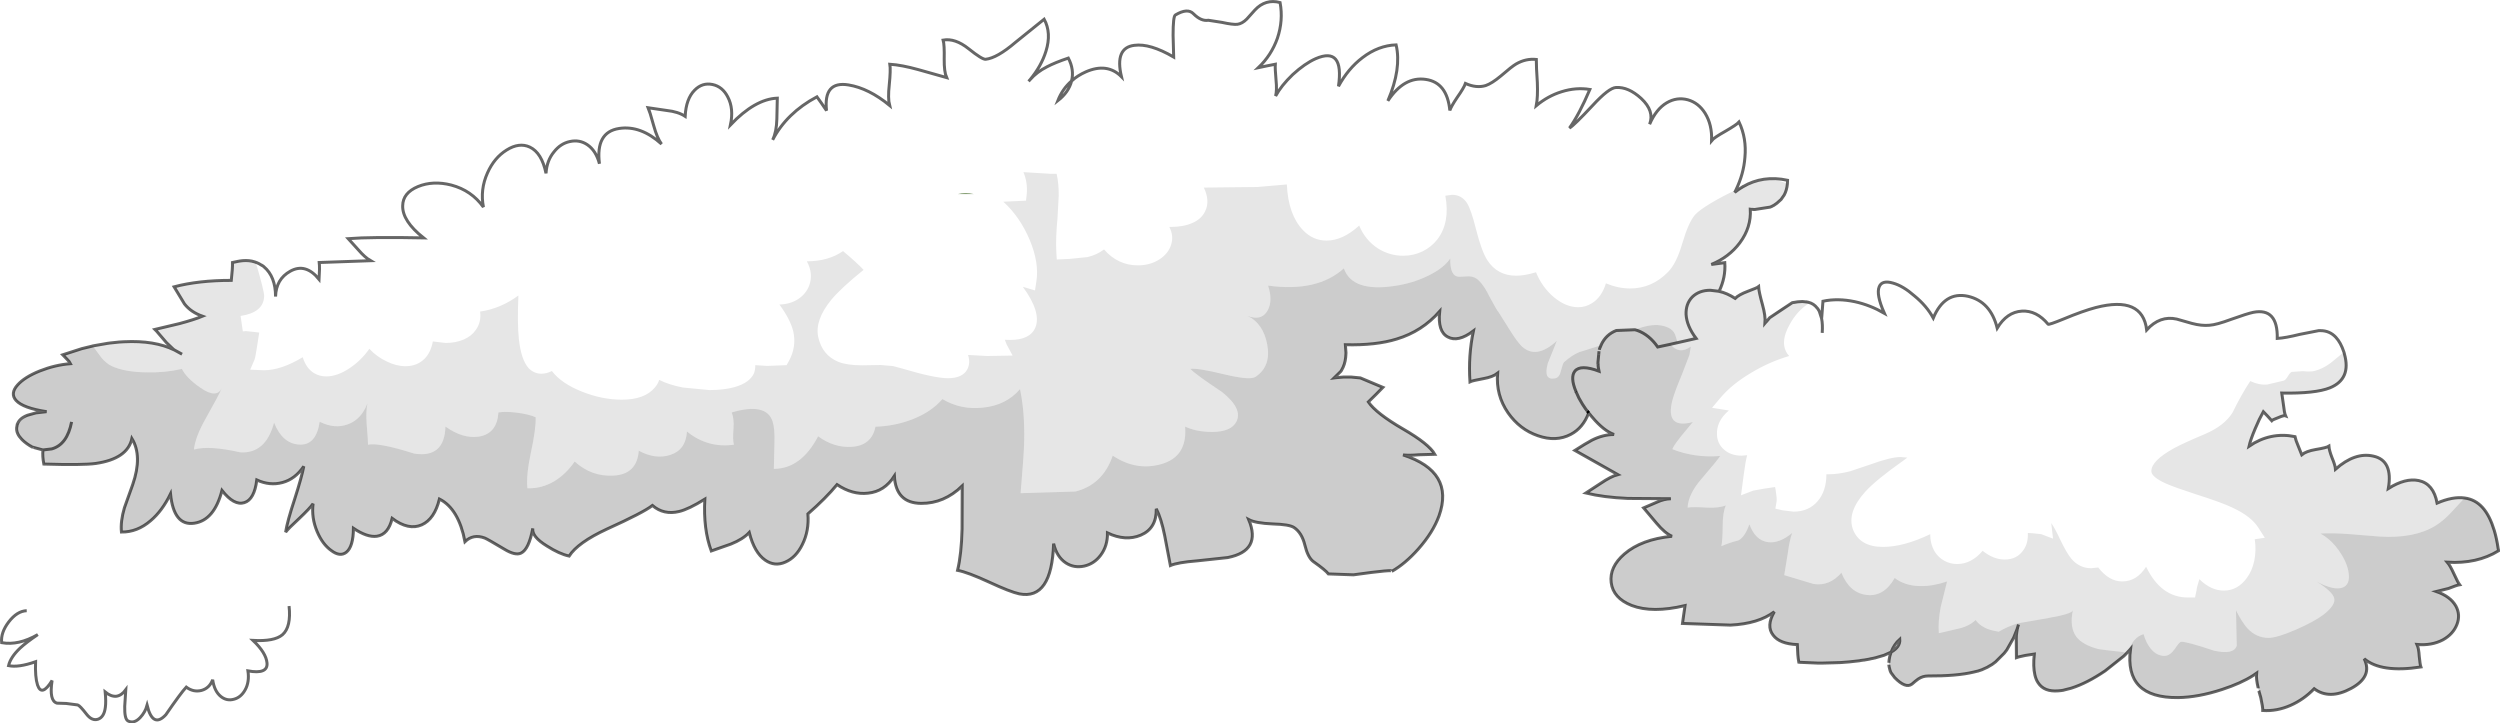 <?xml version="1.0" encoding="UTF-8" standalone="no"?>
<svg xmlns:xlink="http://www.w3.org/1999/xlink" height="241.0px" width="832.85px" xmlns="http://www.w3.org/2000/svg">
  <g transform="matrix(1.0, 0.0, 0.0, 1.0, 416.4, 120.5)">
    <path d="M-336.8 -33.5 Q-334.45 -33.9 -332.45 -33.5 L-332.3 -33.45 Q-330.7 -33.1 -329.35 -32.2 L-329.2 -32.15 -329.1 -32.05 -328.95 -32.0 -328.75 -31.85 -328.6 -31.75 -328.5 -31.65 Q-324.6 -28.4 -324.6 -21.7 -324.45 -27.5 -319.7 -30.15 -314.6 -33.0 -310.1 -27.45 -309.85 -31.35 -310.05 -33.05 L-292.95 -33.65 Q-294.85 -34.75 -297.0 -37.25 L-300.4 -41.0 Q-292.75 -41.6 -275.3 -41.25 -282.4 -46.9 -282.25 -51.95 -282.2 -56.25 -277.15 -58.35 -272.15 -60.4 -266.05 -58.85 -259.3 -57.05 -255.35 -51.5 -256.5 -57.35 -254.0 -62.9 -251.75 -67.95 -247.65 -70.5 -243.45 -73.15 -239.9 -71.5 -235.9 -69.6 -234.5 -62.75 -234.25 -67.0 -231.85 -69.9 -229.65 -72.7 -226.55 -73.35 -223.35 -74.05 -220.75 -72.3 -217.85 -70.35 -216.7 -65.95 -218.05 -76.5 -210.15 -77.7 -202.95 -78.8 -196.0 -72.5 -197.45 -74.4 -198.6 -78.55 -200.05 -83.7 -200.45 -84.6 L-194.3 -83.7 Q-190.5 -83.3 -188.15 -81.75 -187.85 -87.6 -185.0 -90.45 -182.45 -93.05 -179.05 -92.35 -175.7 -91.65 -173.95 -88.2 -171.9 -84.35 -173.05 -78.9 -164.85 -87.5 -157.45 -87.8 L-157.6 -80.85 Q-157.7 -76.55 -159.0 -73.9 -154.35 -82.85 -144.25 -88.25 L-142.75 -86.15 -141.05 -83.65 Q-142.15 -93.6 -133.7 -92.2 -127.0 -91.1 -120.05 -85.4 -120.65 -87.75 -120.15 -92.25 -119.65 -97.2 -119.95 -99.1 -116.05 -98.85 -110.45 -97.3 L-101.05 -94.65 Q-101.9 -96.6 -101.85 -100.85 -101.75 -105.55 -102.2 -107.15 -98.2 -107.85 -93.7 -104.25 -89.2 -100.65 -88.05 -100.75 -84.25 -101.15 -78.1 -106.4 L-68.55 -114.1 Q-66.05 -109.5 -67.95 -103.45 -69.45 -98.55 -73.25 -93.95 -71.05 -96.5 -67.6 -98.25 -64.95 -99.65 -60.5 -101.15 -58.5 -97.35 -59.4 -93.55 -57.4 -95.35 -54.7 -96.55 -47.55 -99.7 -42.8 -94.95 -45.1 -104.6 -38.5 -105.4 -33.3 -106.1 -25.4 -101.5 L-25.6 -108.75 Q-25.6 -115.05 -24.85 -115.5 -20.75 -117.95 -18.8 -115.9 -16.25 -113.35 -13.85 -113.75 L-9.35 -113.05 Q-5.65 -112.25 -4.2 -112.4 -2.6 -112.6 -1.05 -114.15 L1.65 -117.15 Q5.2 -120.95 10.05 -119.65 11.15 -113.7 9.15 -107.75 7.15 -102.1 2.8 -97.95 L5.65 -98.55 8.45 -99.1 Q8.35 -97.7 8.7 -93.8 9.05 -90.4 8.55 -88.5 10.4 -91.95 14.25 -95.65 18.3 -99.35 21.9 -100.95 31.45 -105.1 29.5 -91.75 32.7 -97.65 37.5 -101.3 42.8 -105.35 48.7 -105.55 50.55 -97.65 45.95 -86.9 51.35 -95.1 58.55 -94.05 65.7 -93.05 66.6 -83.7 67.0 -85.0 69.05 -88.05 71.3 -91.25 71.8 -92.7 75.45 -91.05 78.55 -92.0 80.6 -92.7 83.6 -95.2 87.3 -98.4 88.7 -99.2 91.9 -101.05 95.4 -100.7 95.4 -98.15 95.75 -93.0 95.95 -88.25 95.4 -85.3 99.3 -88.55 103.85 -89.95 108.6 -91.45 113.25 -90.7 109.65 -82.3 106.45 -77.85 107.95 -78.7 114.2 -85.4 119.6 -91.25 121.95 -91.35 126.1 -91.6 130.35 -87.7 134.85 -83.5 133.15 -79.1 135.3 -84.15 138.85 -86.25 142.25 -88.25 145.9 -87.25 149.45 -86.25 151.65 -82.75 154.0 -78.95 153.8 -73.65 154.6 -74.65 158.35 -76.75 162.15 -78.95 162.95 -79.85 165.5 -74.4 164.9 -68.05 164.5 -62.6 161.9 -57.2 157.55 -55.2 153.7 -52.9 149.6 -50.45 148.25 -48.9 146.1 -46.4 144.05 -39.45 142.1 -32.7 139.25 -29.85 133.9 -24.4 126.65 -24.4 122.7 -24.4 118.6 -26.1 117.15 -21.45 113.95 -19.5 111.85 -18.15 109.35 -18.15 105.3 -18.15 101.25 -21.5 97.35 -24.8 95.3 -29.8 91.55 -28.65 88.7 -28.65 82.45 -28.65 79.1 -33.8 77.15 -36.85 75.3 -44.2 73.7 -50.6 72.35 -52.8 70.55 -55.6 67.35 -55.6 L65.1 -55.3 Q66.75 -46.4 62.45 -40.75 60.45 -38.2 57.5 -36.75 54.5 -35.3 51.05 -35.3 46.6 -35.3 42.7 -37.7 38.4 -40.5 36.4 -45.35 30.9 -40.35 25.55 -40.35 21.0 -40.35 17.7 -43.8 12.75 -48.95 12.3 -59.05 L2.45 -58.2 -7.4 -58.1 -15.35 -58.0 Q-13.2 -53.5 -14.95 -50.05 -16.15 -47.55 -19.1 -46.25 -22.1 -44.9 -26.35 -44.9 L-26.85 -44.9 Q-25.35 -42.0 -26.2 -39.15 -27.1 -36.05 -30.2 -34.05 -33.3 -32.1 -37.3 -32.1 -44.0 -32.1 -48.6 -37.4 -51.05 -35.55 -54.15 -34.85 L-60.05 -34.25 -64.35 -34.05 -64.5 -36.65 Q-64.75 -41.0 -64.1 -47.9 L-63.7 -55.3 Q-63.65 -59.35 -64.4 -62.6 L-66.45 -62.6 -75.45 -63.15 Q-74.0 -59.65 -74.35 -55.85 L-74.6 -53.65 -82.15 -53.3 Q-76.6 -48.25 -73.35 -40.55 -70.15 -32.85 -71.15 -26.7 L-71.6 -23.75 -75.65 -24.95 Q-69.45 -16.45 -71.45 -11.45 -73.2 -7.25 -79.85 -7.25 L-81.65 -7.3 -81.05 -5.75 -79.05 -2.05 -87.5 -1.9 -93.9 -2.25 Q-93.05 0.45 -94.15 2.55 -95.75 5.5 -100.6 5.5 -105.05 5.5 -115.75 2.3 L-118.9 1.45 -123.05 1.1 -129.2 1.2 Q-134.2 1.2 -137.1 0.05 -142.45 -2.15 -143.8 -8.15 -145.05 -13.8 -139.45 -20.65 -136.1 -24.65 -128.7 -30.6 -130.95 -33.0 -135.55 -36.85 -140.45 -33.45 -147.6 -33.45 -145.35 -29.25 -146.85 -25.3 -147.95 -22.5 -150.6 -20.8 -153.2 -19.15 -156.75 -19.05 -153.2 -14.25 -152.15 -10.2 -150.95 -4.95 -153.65 -0.1 L-154.35 1.15 -160.85 1.4 -164.8 1.15 Q-164.75 2.55 -165.2 3.8 -166.6 7.0 -171.65 8.45 -175.2 9.45 -180.05 9.45 L-188.9 8.6 Q-193.55 7.7 -196.8 6.05 -197.2 7.4 -198.25 8.6 -201.6 12.65 -209.25 12.65 -215.75 12.65 -222.45 10.0 -229.4 7.25 -232.55 3.1 -234.3 4.0 -236.05 4.0 -238.45 4.0 -240.25 2.2 -242.8 -0.6 -243.55 -7.6 -244.1 -12.75 -243.7 -22.05 -249.6 -17.7 -256.45 -16.7 -256.0 -13.25 -257.85 -10.65 -259.25 -8.55 -261.9 -7.4 -264.55 -6.25 -267.95 -6.25 L-272.2 -6.75 Q-272.9 -3.05 -274.95 -1.0 -277.45 1.5 -281.3 1.5 -284.35 1.5 -287.6 -0.1 -290.9 -1.65 -293.35 -4.3 -296.05 -0.45 -299.85 2.1 -304.0 4.9 -307.7 4.9 -309.9 4.9 -311.7 3.85 -314.4 2.25 -315.55 -1.5 -322.75 2.85 -328.5 2.85 L-333.05 2.65 -331.6 -0.7 Q-331.3 -1.5 -330.7 -5.5 L-330.05 -9.7 -331.15 -9.85 -334.55 -10.2 -335.5 -10.1 -336.25 -15.25 Q-328.55 -16.4 -328.4 -21.85 -328.4 -23.65 -331.2 -33.1 L-336.8 -33.5 M164.25 -58.3 Q170.85 -62.2 179.1 -60.45 L179.05 -59.25 Q175.1 -61.2 169.8 -60.2 168.2 -59.9 164.25 -58.3 M172.7 -14.1 L173.15 -14.65 173.3 -14.75 172.7 -14.1 M180.2 -19.35 L180.65 -19.65 181.1 -19.75 181.25 -19.75 182.45 -19.95 180.2 -19.35 M185.45 -19.95 L185.7 -19.85 185.8 -19.85 186.05 -19.8 Q187.85 -19.35 188.95 -17.9 L189.05 -17.8 189.2 -17.6 189.3 -17.45 189.5 -17.1 189.55 -17.05 189.7 -16.75 190.45 -14.4 190.5 -14.9 190.9 -20.15 Q195.85 -21.2 201.5 -20.0 206.55 -18.9 211.35 -16.15 208.55 -22.45 209.65 -25.0 210.6 -27.25 214.2 -26.2 217.6 -25.25 221.35 -21.95 225.45 -18.6 227.65 -14.55 231.4 -23.5 239.2 -21.8 246.75 -20.05 248.95 -11.2 252.2 -16.55 257.15 -16.85 262.05 -17.15 265.9 -12.5 266.1 -12.2 271.1 -14.25 277.6 -16.95 281.8 -18.05 297.35 -22.05 298.75 -10.6 303.15 -15.45 308.75 -14.2 L313.85 -12.75 Q317.05 -11.9 319.7 -12.15 322.0 -12.3 326.85 -14.1 332.3 -16.05 334.25 -16.45 342.45 -18.05 342.25 -7.75 345.1 -7.95 349.7 -9.1 L356.05 -10.35 356.15 -10.35 356.3 -10.35 356.65 -10.35 Q359.7 -10.35 361.75 -8.15 363.4 -6.4 364.45 -3.2 L360.0 0.45 Q357.3 2.45 354.55 3.1 353.45 3.4 350.75 3.15 L347.05 3.4 Q346.55 3.55 345.75 4.9 345.0 6.15 344.4 6.3 L338.95 7.6 Q336.15 7.85 333.25 6.45 330.3 10.9 327.35 16.95 324.6 21.35 318.15 24.1 310.9 27.15 307.8 28.85 300.3 33.0 300.3 36.45 300.3 38.4 305.2 40.6 308.15 41.9 315.1 44.15 323.65 46.85 327.4 48.65 333.6 51.55 335.95 55.3 L338.1 58.65 334.75 59.15 Q335.3 62.85 334.6 66.25 333.9 69.65 332.1 72.05 329.05 76.25 324.45 76.25 320.15 76.25 316.3 72.45 L316.25 72.6 Q315.4 75.25 315.35 76.2 L314.85 78.55 312.45 78.55 Q303.5 78.55 298.55 68.3 295.45 73.2 290.6 73.2 286.2 73.2 282.6 68.55 L280.25 68.8 Q276.4 68.8 273.7 65.7 272.1 63.8 269.85 59.1 268.3 55.7 266.95 53.75 L267.55 58.95 263.6 57.45 260.75 57.15 259.15 57.05 Q259.3 60.45 257.75 62.65 255.6 65.9 251.45 65.9 247.7 65.9 244.1 63.0 240.35 67.4 235.6 67.4 233.3 67.4 231.3 66.3 229.35 65.2 228.15 63.3 226.6 60.65 226.65 57.45 217.8 61.7 210.9 61.7 203.2 61.7 200.9 55.9 198.8 50.15 205.05 43.25 208.55 39.4 217.6 33.0 L219.0 31.95 216.75 31.75 Q213.5 31.75 206.65 34.25 L199.95 36.5 Q196.05 37.5 192.75 37.5 L192.05 37.5 Q192.05 43.05 189.15 46.45 186.15 49.95 181.1 49.95 L177.4 49.5 175.05 48.95 175.45 46.55 Q175.6 45.65 175.15 42.8 L174.95 41.75 171.25 42.3 167.65 42.95 163.6 44.5 164.45 38.05 Q165.1 33.05 165.65 31.15 L163.8 31.3 Q160.1 31.3 157.8 29.15 155.75 27.25 155.6 24.45 155.3 19.85 159.55 16.25 L153.95 15.35 156.9 11.85 Q160.65 7.45 166.9 3.75 173.0 0.05 179.65 -1.9 178.95 -2.65 178.6 -3.4 176.8 -6.9 179.7 -12.2 182.25 -17.0 186.45 -19.6 L185.5 -19.9 185.45 -19.95 M213.6 96.75 L211.25 97.8 213.65 96.7 213.65 96.65 Q214.6 94.15 216.5 92.45 216.7 95.0 213.6 96.75 L213.65 96.7 213.6 96.75 M200.6 99.9 L199.75 100.0 197.2 100.2 196.3 100.25 196.5 100.2 196.55 100.2 198.35 100.05 199.65 99.95 200.3 99.9 200.6 99.9 M31.9 -1.45 Q31.65 0.95 30.55 2.8 L30.5 2.9 30.45 2.95 30.4 3.05 30.2 3.3 30.15 3.35 28.05 5.4 28.0 5.4 27.9 5.4 Q30.35 3.9 31.35 0.9 L31.9 -1.45 M-402.1 29.4 L-402.45 29.3 -402.1 29.3 -402.1 29.4 M-405.4 28.5 L-405.55 28.45 -405.75 28.4 -405.9 28.3 -406.0 28.2 -405.4 28.5 M-409.2 25.8 Q-411.0 23.95 -410.85 22.0 L-410.7 23.1 -410.65 23.2 -410.65 23.3 -410.6 23.4 -410.6 23.5 -410.55 23.6 -410.55 23.65 -410.5 23.75 -409.35 25.6 -409.2 25.8 M-358.3 -3.9 L-358.35 -3.95 -358.25 -3.9 -358.3 -3.9 M190.65 -9.6 Q190.85 -12.35 190.45 -14.4 190.85 -12.35 190.65 -9.6 M185.7 -19.85 L185.5 -19.9 185.7 -19.85 M-97.3 -55.85 L-92.0 -55.85 Q-94.8 -56.4 -97.3 -55.85 M-59.4 -93.55 Q-62.45 -90.9 -64.0 -86.95 -60.35 -89.8 -59.4 -93.55 -60.35 -89.8 -64.0 -86.95 -62.45 -90.9 -59.4 -93.55 M-73.75 -93.4 L-73.25 -93.95 -73.75 -93.4 M-320.1 81.4 Q-319.35 88.35 -322.3 90.95 -325.0 93.25 -332.1 92.85 -327.75 97.0 -327.45 100.35 -327.1 104.2 -333.8 103.0 -333.25 106.7 -334.75 109.35 -336.15 111.85 -338.5 112.45 -340.85 113.1 -342.8 111.55 -345.0 109.8 -345.55 105.95 -346.6 108.75 -349.25 109.5 -351.95 110.2 -354.35 108.4 -356.2 110.4 -361.15 117.6 -365.45 122.25 -367.4 114.5 -368.05 116.8 -369.7 118.55 -371.8 120.75 -373.8 119.65 -374.95 118.95 -374.85 114.8 L-374.5 109.3 Q-375.9 111.2 -377.65 111.45 -379.45 111.6 -381.35 110.05 -381.05 113.25 -381.3 115.1 -381.7 118.4 -383.75 119.1 -385.75 119.75 -387.55 117.45 -389.75 114.6 -390.5 114.35 L-394.35 113.85 -397.4 113.75 Q-400.1 113.0 -399.05 106.2 -402.5 111.8 -403.9 107.7 -404.75 105.05 -404.55 99.95 -410.25 101.95 -413.55 101.25 -412.9 98.45 -409.7 95.4 -407.65 93.5 -403.8 90.9 -410.2 94.6 -415.85 93.6 -416.2 90.25 -413.5 86.7 -410.7 83.05 -407.5 82.95 L-320.1 81.4" fill="#ffffff" fill-opacity="0.0" fill-rule="evenodd" stroke="none"/>
    <path d="M161.9 -57.2 L161.5 -56.4 Q162.65 -57.35 163.9 -58.1 L163.95 -58.1 164.1 -58.25 164.15 -58.25 164.2 -58.3 164.25 -58.3 Q168.2 -59.9 169.8 -60.2 175.1 -61.2 179.05 -59.25 178.85 -57.15 178.0 -55.55 L176.95 -54.05 175.15 -52.5 174.55 -52.1 174.05 -51.85 173.9 -51.75 173.8 -51.7 173.65 -51.65 173.3 -51.5 168.15 -50.7 168.05 -50.7 167.8 -50.7 167.6 -50.75 167.05 -50.75 166.7 -50.8 Q167.05 -44.75 163.2 -39.6 159.6 -34.8 153.7 -32.4 L158.2 -33.0 Q158.55 -28.1 156.3 -23.45 158.95 -22.85 161.65 -21.1 162.9 -22.35 165.85 -23.45 168.95 -24.6 169.45 -25.0 169.55 -23.3 170.75 -19.0 171.8 -15.25 171.6 -12.85 L171.85 -13.15 172.15 -13.45 172.6 -14.0 172.7 -14.1 173.3 -14.75 Q175.85 -17.4 179.05 -18.85 L180.2 -19.35 173.3 -14.75 180.2 -19.35 182.45 -19.95 Q184.0 -20.25 185.4 -19.95 L185.45 -19.95 185.5 -19.9 184.05 -20.05 182.45 -19.95 184.05 -20.05 185.5 -19.9 186.45 -19.6 Q182.25 -17.0 179.7 -12.2 176.8 -6.9 178.6 -3.4 178.95 -2.65 179.65 -1.9 173.0 0.05 166.9 3.75 160.65 7.45 156.9 11.85 L153.95 15.35 159.55 16.25 Q155.3 19.85 155.6 24.45 155.75 27.25 157.8 29.15 160.1 31.3 163.8 31.3 L165.65 31.15 Q165.1 33.05 164.45 38.05 L163.6 44.5 167.65 42.95 171.25 42.3 174.95 41.75 175.15 42.8 Q175.6 45.65 175.45 46.55 L175.05 48.95 177.4 49.5 181.1 49.95 Q186.15 49.95 189.15 46.45 192.05 43.05 192.05 37.5 L192.75 37.5 Q196.05 37.5 199.95 36.5 L206.65 34.25 Q213.5 31.75 216.75 31.75 L219.0 31.95 217.6 33.0 Q208.55 39.4 205.05 43.25 198.8 50.15 200.9 55.9 203.2 61.7 210.9 61.7 217.8 61.7 226.65 57.45 226.6 60.65 228.15 63.3 229.35 65.2 231.3 66.3 233.3 67.4 235.6 67.4 240.35 67.4 244.1 63.0 247.7 65.9 251.45 65.9 255.6 65.9 257.75 62.65 259.3 60.45 259.15 57.05 L260.75 57.15 263.6 57.45 267.55 58.95 266.95 53.75 Q268.3 55.7 269.85 59.1 272.1 63.8 273.7 65.7 276.4 68.8 280.25 68.8 L282.6 68.55 Q286.2 73.2 290.6 73.2 295.45 73.2 298.55 68.3 303.5 78.55 312.45 78.55 L314.85 78.55 315.35 76.2 Q315.4 75.25 316.25 72.6 L316.3 72.45 Q320.15 76.25 324.45 76.25 329.05 76.25 332.1 72.05 333.9 69.65 334.6 66.25 335.3 62.85 334.75 59.15 L338.1 58.65 335.95 55.3 Q333.6 51.55 327.4 48.65 323.65 46.85 315.1 44.15 308.15 41.9 305.2 40.6 300.3 38.4 300.3 36.45 300.3 33.0 307.8 28.85 310.9 27.15 318.15 24.1 324.6 21.35 327.35 16.95 330.3 10.9 333.25 6.45 336.15 7.85 338.95 7.6 L344.4 6.3 Q345.0 6.15 345.75 4.9 346.55 3.55 347.05 3.4 L350.75 3.15 Q353.45 3.4 354.55 3.1 357.3 2.45 360.0 0.45 L364.45 -3.2 364.6 -2.7 364.6 -2.65 Q367.0 5.75 359.8 8.7 354.95 10.65 343.75 10.45 L344.3 14.3 Q344.6 17.05 345.0 18.0 344.5 17.8 342.55 18.65 340.65 19.35 340.4 19.65 L338.95 18.05 337.6 16.65 Q336.25 19.05 334.9 22.3 333.35 25.95 332.85 28.15 339.95 23.3 348.15 24.95 348.4 26.15 349.2 28.0 L350.4 31.0 Q351.85 29.8 355.05 29.25 358.65 28.65 359.45 28.15 359.55 29.55 360.5 32.0 361.55 34.5 361.65 35.8 368.15 30.05 374.25 31.45 380.9 32.9 379.25 42.25 384.95 38.65 389.4 39.6 394.3 40.65 395.5 47.1 400.7 44.85 404.65 45.4 L400.2 50.2 Q397.65 52.9 395.6 54.2 L395.0 54.6 Q388.0 58.95 376.35 58.25 L366.5 57.45 Q360.6 57.0 356.6 57.25 360.25 59.2 363.0 63.25 365.65 67.1 366.05 70.55 366.5 74.25 364.1 75.2 361.25 76.35 355.45 73.3 360.7 76.65 361.2 78.75 361.8 81.05 357.6 84.3 354.7 86.5 348.6 89.2 342.05 92.05 339.25 92.0 335.2 91.95 332.3 88.8 330.6 86.95 328.5 82.85 L328.75 94.6 Q327.75 97.75 321.15 96.25 312.05 93.2 310.2 93.3 309.6 93.4 308.1 95.7 306.55 97.9 304.8 98.0 302.1 98.05 300.1 95.6 298.55 93.7 297.7 90.75 294.1 91.9 292.85 96.25 L293.05 96.05 291.7 97.5 292.15 97.0 290.35 96.65 285.75 96.15 282.75 95.75 Q277.4 94.4 275.25 91.55 273.0 88.35 274.15 82.85 273.85 84.0 265.75 85.45 L255.8 87.15 Q252.3 88.25 249.45 89.95 L248.5 89.75 Q243.9 89.0 241.75 86.05 239.55 88.2 235.7 89.0 L229.5 90.45 Q229.2 86.55 230.15 81.6 L232.25 73.2 Q227.4 74.85 223.2 74.75 218.2 74.65 214.8 72.05 211.25 78.35 205.5 77.7 199.75 77.05 197.05 70.3 193.1 74.85 187.8 74.05 L178.0 71.1 179.15 64.05 Q179.8 59.2 180.65 57.05 176.3 60.65 172.5 60.1 168.35 59.5 166.4 54.15 164.85 58.45 162.8 59.5 159.7 60.3 157.05 61.45 157.45 59.8 157.5 54.7 157.5 50.2 158.55 47.85 156.3 48.8 152.25 48.6 147.5 48.3 145.8 48.6 146.05 44.15 150.25 39.25 156.05 32.5 156.65 31.4 148.35 32.1 140.85 29.2 140.35 29.0 143.65 24.8 L147.55 20.1 Q138.25 22.6 140.75 12.8 141.55 9.9 143.8 4.55 L146.4 -2.2 146.9 -5.05 Q143.05 -2.25 140.05 -5.8 L142.5 -6.35 141.8 -8.55 Q141.05 -11.4 136.85 -12.1 133.35 -12.65 128.25 -10.65 L122.05 -10.4 Q118.6 -9.05 117.0 -5.6 L117.0 -5.55 116.1 -5.2 109.75 -3.2 Q107.35 -2.25 104.65 0.15 104.25 0.5 103.6 3.1 103.1 5.3 101.6 5.55 97.65 6.3 99.25 0.5 L102.25 -6.95 Q95.4 -0.65 90.6 -5.1 89.05 -6.6 86.8 -10.2 L83.15 -16.0 Q81.95 -17.6 79.85 -21.6 78.15 -25.15 76.35 -26.95 75.05 -28.35 73.0 -28.45 L69.85 -28.3 Q66.55 -28.25 66.75 -34.4 64.55 -31.15 59.3 -28.6 54.1 -26.1 48.25 -25.25 34.05 -23.1 31.3 -31.1 22.45 -23.1 6.05 -25.35 7.75 -20.2 5.8 -16.9 3.7 -13.45 -0.85 -15.3 4.45 -12.75 5.75 -5.8 7.15 1.55 1.85 5.05 0.05 6.25 -8.35 4.25 -17.6 2.0 -19.85 2.4 -17.9 4.4 -9.35 10.05 -2.3 15.65 -4.5 19.95 -6.25 23.4 -12.7 23.4 -18.0 23.35 -21.6 21.6 -20.75 31.7 -29.65 34.15 -37.95 36.45 -45.7 31.3 -49.0 40.95 -58.15 43.25 L-76.4 43.8 Q-75.3 31.15 -75.2 26.45 -75.0 16.6 -76.6 9.15 -81.25 14.55 -89.0 15.3 -96.3 16.1 -102.45 12.45 -106.2 16.8 -112.6 19.25 -118.35 21.45 -124.75 21.65 -126.0 27.9 -132.6 28.35 -138.5 28.75 -143.85 24.85 -149.5 35.65 -158.6 35.7 L-158.4 27.1 Q-158.25 22.3 -159.0 19.95 -161.05 13.5 -172.65 16.9 -171.8 18.9 -172.05 22.35 -172.35 26.15 -171.9 27.65 -180.7 28.85 -187.55 23.25 -187.9 29.45 -193.25 31.1 -198.15 32.6 -203.6 29.65 -204.2 37.6 -212.15 37.95 -219.4 38.3 -224.95 33.25 -227.75 37.35 -231.7 39.8 -236.05 42.35 -240.7 42.15 -241.15 37.85 -239.55 30.3 -237.8 22.25 -237.95 18.5 -240.2 17.5 -244.05 17.0 -247.9 16.5 -250.35 16.9 -250.8 23.95 -256.85 24.95 -262.2 25.75 -268.0 21.6 -268.3 32.2 -278.45 30.6 -290.25 26.85 -293.8 27.65 -293.75 26.6 -294.25 20.8 -294.55 16.45 -294.0 13.9 -296.0 19.2 -300.5 20.85 -304.9 22.5 -309.9 20.0 -311.05 27.95 -316.75 27.6 -322.3 27.3 -325.1 20.3 -327.85 30.65 -336.3 30.2 -346.6 27.85 -351.8 29.25 -351.3 24.9 -347.8 18.8 -343.5 11.2 -342.45 8.7 -344.15 12.45 -349.6 8.7 -354.35 5.4 -355.8 2.4 -361.35 3.7 -367.6 3.55 -374.9 3.45 -379.2 1.45 -381.05 0.55 -382.7 -1.45 L-385.5 -5.25 -384.7 -5.4 -380.4 -6.15 -380.25 -6.15 -380.05 -6.2 -377.2 -6.5 -376.75 -6.55 -375.05 -6.65 Q-364.9 -7.15 -358.3 -3.9 L-358.25 -3.9 -358.35 -3.95 -358.45 -4.0 -358.7 -4.2 -361.75 -7.25 -364.25 -10.2 -364.45 -10.4 -364.8 -10.75 -356.6 -12.7 Q-351.75 -14.0 -348.95 -15.15 -352.8 -16.5 -354.95 -19.25 L-358.4 -24.95 Q-350.3 -27.1 -339.35 -27.1 -338.9 -31.15 -338.95 -33.05 L-336.8 -33.5 -331.2 -33.1 Q-328.4 -23.65 -328.4 -21.85 -328.55 -16.4 -336.25 -15.25 L-335.5 -10.1 -334.55 -10.2 -331.15 -9.85 -330.05 -9.7 -330.7 -5.5 Q-331.3 -1.5 -331.6 -0.7 L-333.05 2.65 -328.5 2.85 Q-322.75 2.85 -315.55 -1.5 -314.4 2.25 -311.7 3.85 -309.9 4.9 -307.7 4.9 -304.0 4.9 -299.85 2.1 -296.05 -0.45 -293.35 -4.3 -290.9 -1.65 -287.6 -0.1 -284.35 1.5 -281.3 1.5 -277.45 1.5 -274.95 -1.0 -272.9 -3.05 -272.2 -6.75 L-267.95 -6.25 Q-264.55 -6.25 -261.9 -7.4 -259.25 -8.55 -257.85 -10.65 -256.0 -13.25 -256.45 -16.7 -249.6 -17.7 -243.7 -22.05 -244.1 -12.75 -243.55 -7.6 -242.8 -0.6 -240.25 2.2 -238.45 4.0 -236.05 4.0 -234.3 4.0 -232.55 3.1 -229.4 7.25 -222.45 10.0 -215.75 12.65 -209.25 12.65 -201.6 12.65 -198.25 8.6 -197.2 7.4 -196.8 6.05 -193.55 7.7 -188.9 8.6 L-180.05 9.45 Q-175.2 9.45 -171.65 8.45 -166.6 7.0 -165.2 3.8 -164.75 2.55 -164.8 1.15 L-160.85 1.4 -154.35 1.15 -153.65 -0.1 Q-150.95 -4.95 -152.15 -10.2 -153.2 -14.25 -156.75 -19.05 -153.2 -19.15 -150.6 -20.8 -147.95 -22.5 -146.85 -25.3 -145.35 -29.25 -147.6 -33.45 -140.45 -33.45 -135.55 -36.85 -130.95 -33.0 -128.7 -30.6 -136.1 -24.65 -139.45 -20.65 -145.05 -13.8 -143.8 -8.15 -142.45 -2.15 -137.1 0.05 -134.2 1.2 -129.2 1.2 L-123.05 1.1 -118.9 1.45 -115.75 2.3 Q-105.05 5.5 -100.6 5.5 -95.75 5.5 -94.15 2.55 -93.05 0.45 -93.9 -2.25 L-87.5 -1.9 -79.05 -2.05 -81.05 -5.75 -81.65 -7.3 -79.85 -7.25 Q-73.2 -7.25 -71.45 -11.45 -69.45 -16.45 -75.65 -24.95 L-71.6 -23.75 -71.15 -26.7 Q-70.15 -32.85 -73.35 -40.55 -76.6 -48.25 -82.15 -53.3 L-74.6 -53.65 -74.35 -55.85 Q-74.0 -59.65 -75.45 -63.15 L-66.45 -62.6 -64.4 -62.6 Q-63.65 -59.35 -63.7 -55.3 L-64.1 -47.9 Q-64.75 -41.0 -64.5 -36.65 L-64.35 -34.05 -60.05 -34.25 -54.15 -34.85 Q-51.05 -35.55 -48.6 -37.4 -44.0 -32.1 -37.3 -32.1 -33.3 -32.1 -30.2 -34.05 -27.1 -36.05 -26.2 -39.15 -25.35 -42.0 -26.85 -44.9 L-26.35 -44.9 Q-22.1 -44.9 -19.1 -46.25 -16.15 -47.55 -14.95 -50.05 -13.2 -53.5 -15.35 -58.0 L-7.4 -58.1 2.45 -58.2 12.3 -59.05 Q12.75 -48.95 17.7 -43.8 21.0 -40.35 25.55 -40.35 30.9 -40.35 36.4 -45.35 38.4 -40.5 42.7 -37.7 46.6 -35.3 51.05 -35.3 54.5 -35.3 57.5 -36.75 60.45 -38.2 62.45 -40.75 66.75 -46.4 65.1 -55.3 L67.35 -55.6 Q70.55 -55.6 72.35 -52.8 73.7 -50.6 75.3 -44.2 77.15 -36.85 79.1 -33.8 82.45 -28.65 88.7 -28.65 91.55 -28.65 95.3 -29.8 97.35 -24.8 101.25 -21.5 105.3 -18.15 109.35 -18.15 111.85 -18.15 113.95 -19.5 117.15 -21.45 118.6 -26.1 122.7 -24.4 126.65 -24.4 133.9 -24.4 139.25 -29.85 142.1 -32.7 144.05 -39.45 146.1 -46.4 148.25 -48.9 149.6 -50.45 153.7 -52.9 157.55 -55.2 161.9 -57.2 M255.65 88.9 L255.45 89.4 255.7 88.65 255.7 88.7 255.7 88.8 255.65 88.85 255.65 88.9 M196.3 100.25 L196.25 100.25 195.95 100.25 194.65 100.3 196.5 100.2 196.3 100.25 M114.05 18.5 L114.0 18.45 113.85 18.25 114.05 18.5 M156.3 -23.45 L153.35 -23.8 Q149.65 -23.8 147.35 -21.55 145.15 -19.25 145.3 -15.7 145.55 -11.85 148.65 -7.75 L142.5 -6.35 148.65 -7.75 Q145.55 -11.85 145.3 -15.7 145.15 -19.25 147.35 -21.55 149.65 -23.8 153.35 -23.8 L156.3 -23.45 M116.4 -3.95 L116.45 -4.2 116.6 -4.65 116.75 -4.95 116.4 -3.95 M164.15 -58.25 L163.95 -58.1 164.15 -58.25 M173.8 -51.7 L174.05 -51.85 173.8 -51.7 M174.55 -52.1 L175.55 -52.8 176.95 -54.05 175.55 -52.8 174.55 -52.1 M-364.25 -10.2 L-360.95 -6.35 -358.7 -4.2 -360.95 -6.35 -364.25 -10.2 M-355.75 -2.5 L-358.2 -3.85 -358.25 -3.9 -358.2 -3.85 -355.75 -2.5" fill="#000000" fill-opacity="0.098" fill-rule="evenodd" stroke="none"/>
    <path d="M404.65 45.4 L404.65 45.35 Q409.8 46.05 412.75 51.5 413.8 53.5 414.55 56.25 415.35 58.9 415.85 62.35 L415.95 62.75 415.95 62.9 415.95 63.0 Q408.8 67.4 398.9 66.8 399.85 67.9 401.1 70.65 402.4 73.5 403.0 74.3 402.05 74.45 399.3 75.55 L395.25 76.55 Q399.95 78.2 401.75 81.4 403.35 84.35 402.1 87.55 400.85 90.75 397.45 92.65 393.7 94.65 388.8 94.2 389.4 95.5 389.55 98.15 389.8 100.85 390.1 101.7 376.85 103.75 371.2 98.95 374.15 104.9 366.85 108.85 359.6 112.75 354.55 108.95 351.0 112.6 346.65 114.5 342.1 116.5 337.4 116.2 L337.4 116.05 337.4 115.95 337.4 115.85 337.4 115.75 337.4 115.65 337.25 114.5 336.75 111.9 336.6 111.35 336.45 110.9 336.45 110.8 336.2 110.0 336.15 109.7 336.1 109.6 335.9 108.8 335.9 108.7 335.7 108.1 Q335.1 105.7 335.35 103.75 L334.2 104.55 Q330.15 107.15 323.85 109.2 315.95 111.8 309.2 111.9 291.2 112.1 293.35 95.7 L293.05 96.05 292.85 96.25 Q294.1 91.9 297.7 90.75 298.55 93.7 300.1 95.6 302.1 98.05 304.8 98.0 306.55 97.9 308.1 95.7 309.6 93.4 310.2 93.3 312.05 93.2 321.15 96.25 327.75 97.75 328.75 94.6 L328.5 82.85 Q330.6 86.95 332.3 88.8 335.2 91.95 339.25 92.0 342.05 92.05 348.6 89.2 354.7 86.5 357.6 84.3 361.8 81.05 361.2 78.75 360.7 76.65 355.45 73.3 361.25 76.35 364.1 75.2 366.5 74.25 366.05 70.55 365.65 67.1 363.0 63.25 360.25 59.2 356.6 57.25 360.6 57.0 366.5 57.45 L376.35 58.25 Q388.0 58.95 395.0 54.6 L395.6 54.2 Q397.65 52.9 400.2 50.2 L404.65 45.4 Q408.2 45.85 410.7 48.65 413.05 51.3 414.55 56.25 413.05 51.3 410.7 48.65 408.2 45.85 404.65 45.4 M291.7 97.5 L291.45 97.75 291.15 98.05 290.8 98.4 Q282.8 106.05 273.65 108.75 L273.1 108.9 272.55 109.05 271.5 109.3 271.15 109.4 270.95 109.45 270.35 109.55 269.35 109.65 Q264.6 110.05 262.6 107.0 261.85 105.9 261.5 104.35 260.85 101.6 261.3 97.4 L258.35 97.85 256.1 98.35 255.35 98.6 255.3 92.85 255.3 92.55 255.3 92.4 255.3 92.3 255.3 92.15 Q255.3 91.1 255.45 90.2 L255.5 89.6 255.65 88.9 255.65 88.85 255.7 88.8 255.7 88.7 255.7 88.65 255.45 89.4 254.55 91.65 254.45 91.9 254.35 92.1 252.15 96.0 251.3 97.1 250.05 98.55 248.65 99.85 248.4 100.0 247.2 100.9 247.1 100.95 246.05 101.55 245.65 101.8 244.65 102.25 244.3 102.4 244.1 102.5 243.9 102.6 243.55 102.7 242.85 102.95 242.8 102.95 242.6 103.05 242.55 103.05 241.1 103.45 241.1 103.4 Q235.5 104.75 225.9 104.7 224.15 104.7 222.65 105.7 221.85 106.25 220.55 107.4 218.45 109.0 214.75 105.2 L214.65 105.05 213.6 103.65 213.55 103.55 213.5 103.45 213.45 103.35 213.4 103.25 213.4 103.2 213.35 103.1 213.3 103.0 213.3 102.95 213.25 102.85 212.95 101.65 212.85 101.0 212.85 100.95 212.85 100.9 212.85 100.3 212.95 99.3 213.25 97.8 213.35 97.55 213.6 96.75 Q216.7 95.0 216.5 92.45 214.6 94.15 213.65 96.65 L213.65 96.7 211.25 97.8 210.75 97.95 208.5 98.6 208.35 98.65 208.2 98.7 208.1 98.7 207.9 98.75 207.7 98.8 207.45 98.85 206.65 99.0 206.55 99.05 204.6 99.4 204.45 99.4 203.4 99.55 203.2 99.6 202.9 99.65 201.05 99.85 200.65 99.9 200.6 99.9 201.05 99.85 200.6 99.9 200.3 99.9 199.65 99.95 198.35 100.05 196.55 100.2 196.5 100.2 194.65 100.3 190.85 100.4 189.1 100.4 183.3 100.15 182.85 100.1 Q182.45 98.0 182.35 94.25 176.45 94.0 174.3 91.1 171.9 88.05 174.7 83.3 169.4 87.3 160.1 87.75 L144.1 87.2 144.5 84.35 144.95 81.25 Q134.05 83.85 127.15 81.2 121.0 78.75 120.35 73.6 119.7 68.4 124.75 64.05 130.45 59.15 140.6 58.15 138.25 57.15 135.45 53.8 L131.15 48.7 135.55 46.8 Q137.95 45.7 140.25 45.65 L125.9 45.55 Q117.85 45.2 111.9 43.75 L116.8 40.55 Q120.25 38.2 122.55 37.6 L108.25 29.55 Q111.85 27.25 113.9 26.15 117.65 24.25 121.3 24.25 117.85 23.0 114.1 18.55 L114.05 18.5 113.85 18.25 113.7 18.1 113.65 18.05 113.4 17.7 113.05 17.3 112.85 17.05 Q111.0 22.05 106.9 24.2 102.0 26.8 95.9 24.65 89.85 22.55 86.0 17.05 81.9 11.15 82.5 3.85 80.9 5.1 77.75 5.65 74.15 6.3 73.3 6.7 72.7 -2.05 74.45 -10.25 69.3 -6.35 65.9 -8.25 62.5 -10.05 63.2 -16.75 57.35 -10.1 48.9 -7.55 42.0 -5.4 31.8 -5.65 L32.0 -2.95 31.95 -2.15 31.9 -1.45 31.35 0.9 Q30.35 3.9 27.9 5.4 L28.0 5.4 28.05 5.4 28.85 5.3 31.25 5.1 31.4 5.1 31.9 5.1 33.65 5.1 36.8 5.4 44.3 8.55 42.0 10.9 39.45 13.4 Q42.05 17.2 51.0 22.4 59.65 27.4 61.6 30.85 L56.35 31.0 Q52.85 31.3 51.0 31.05 68.25 36.6 63.0 51.35 61.0 56.85 56.1 62.4 51.7 67.35 47.25 69.85 48.45 69.05 34.5 71.0 L26.15 70.7 Q25.2 69.45 21.15 66.6 19.3 65.25 18.3 61.1 17.3 57.0 14.7 55.25 13.15 54.2 7.6 54.05 1.85 53.8 -0.4 52.6 3.95 63.0 -7.4 65.25 L-17.65 66.35 Q-24.0 66.85 -26.5 67.9 L-28.4 57.95 Q-29.55 52.2 -31.2 49.0 -31.05 55.55 -36.4 57.8 -41.45 59.9 -47.45 57.05 -47.4 61.4 -49.75 64.5 -51.9 67.35 -55.25 68.1 -58.6 68.8 -61.3 67.05 -64.35 65.05 -65.4 60.6 -66.0 79.45 -76.8 77.35 -79.85 76.7 -86.95 73.4 -94.0 70.15 -97.4 69.5 -96.1 64.1 -95.9 55.7 L-95.85 41.4 Q-101.9 47.25 -109.5 47.2 -117.95 47.15 -118.45 38.1 -121.75 43.25 -127.25 43.8 -132.4 44.4 -137.55 40.95 -141.2 45.4 -147.25 50.7 -146.8 56.3 -149.1 60.9 -151.2 65.2 -154.75 66.75 -158.3 68.35 -161.5 66.1 -165.1 63.6 -166.8 56.9 -168.9 59.15 -172.9 60.75 L-179.45 63.05 Q-182.15 55.75 -181.6 45.8 -187.0 49.15 -190.15 49.9 -195.25 51.15 -199.05 47.9 -202.05 50.25 -214.2 55.75 -223.9 60.25 -226.8 64.75 -230.05 64.05 -234.2 61.4 -239.35 58.25 -238.9 55.5 -240.2 62.5 -242.8 63.75 -244.7 64.7 -248.4 62.45 -254.0 59.1 -254.9 58.75 -258.75 57.3 -261.5 59.95 -263.6 49.0 -270.0 45.75 -271.65 52.45 -275.9 54.35 -280.3 56.3 -285.75 52.2 -287.05 57.6 -290.85 58.15 -294.05 58.6 -298.65 55.5 -298.7 61.65 -301.05 63.5 -303.15 65.1 -306.05 62.9 -308.95 60.85 -310.75 56.6 -312.7 52.0 -312.1 47.3 -313.15 48.85 -316.75 52.25 -320.5 55.7 -321.25 56.8 -320.7 53.2 -318.25 45.8 -315.85 38.3 -315.2 34.85 -318.05 39.1 -322.3 40.25 -326.5 41.4 -330.85 39.4 -331.65 45.9 -335.0 46.95 -338.4 48.05 -342.45 42.9 -345.0 52.8 -351.65 53.8 -358.5 54.85 -359.6 44.05 -362.35 49.7 -366.2 52.95 -370.65 56.8 -375.95 56.75 -376.3 53.2 -374.95 48.65 L-372.2 40.95 Q-368.9 31.45 -372.45 25.6 -373.9 32.35 -384.5 33.9 -388.75 34.5 -401.8 34.1 -402.3 31.55 -402.1 29.4 L-402.1 29.3 -402.45 29.3 -402.65 29.25 -402.75 29.25 -405.25 28.55 -405.3 28.55 -405.4 28.5 -406.0 28.2 -406.05 28.2 -406.1 28.15 -406.2 28.1 -406.25 28.1 -406.4 28.0 -406.5 27.95 -406.95 27.65 -407.1 27.55 -407.25 27.45 -407.6 27.2 -408.3 26.65 -408.8 26.2 -409.2 25.8 -409.35 25.6 -410.5 23.75 -410.55 23.65 -410.55 23.6 -410.6 23.5 -410.6 23.4 -410.65 23.3 -410.65 23.2 -410.7 23.1 -410.85 22.0 -410.75 20.9 -410.65 20.85 -410.6 20.8 -407.3 17.85 -407.15 17.75 -404.45 17.05 -400.95 16.65 -400.85 16.65 Q-408.75 15.45 -411.05 12.9 -413.1 10.6 -410.55 7.75 -408.25 5.15 -403.2 3.1 -398.05 1.05 -392.9 0.65 -393.15 0.1 -394.15 -0.9 L-395.5 -2.3 -395.35 -2.35 -389.15 -4.35 -386.9 -4.9 -385.85 -5.15 -385.5 -5.25 -382.7 -1.45 Q-381.05 0.55 -379.2 1.45 -374.9 3.45 -367.6 3.55 -361.35 3.7 -355.8 2.4 -354.35 5.4 -349.6 8.7 -344.15 12.45 -342.45 8.7 -343.5 11.2 -347.8 18.8 -351.3 24.9 -351.8 29.25 -346.6 27.85 -336.3 30.2 -327.85 30.65 -325.1 20.3 -322.3 27.3 -316.75 27.6 -311.05 27.95 -309.9 20.0 -304.9 22.5 -300.5 20.85 -296.0 19.2 -294.0 13.9 -294.55 16.45 -294.25 20.8 -293.75 26.6 -293.8 27.65 -290.25 26.85 -278.45 30.6 -268.3 32.2 -268.0 21.6 -262.2 25.75 -256.85 24.95 -250.8 23.95 -250.35 16.9 -247.9 16.5 -244.05 17.0 -240.2 17.5 -237.95 18.5 -237.8 22.25 -239.55 30.3 -241.15 37.85 -240.7 42.15 -236.05 42.35 -231.7 39.8 -227.75 37.35 -224.95 33.25 -219.4 38.3 -212.15 37.95 -204.2 37.6 -203.6 29.65 -198.15 32.6 -193.25 31.1 -187.9 29.45 -187.55 23.25 -180.7 28.85 -171.9 27.65 -172.35 26.15 -172.05 22.35 -171.8 18.9 -172.65 16.9 -161.05 13.5 -159.0 19.95 -158.25 22.3 -158.4 27.1 L-158.6 35.7 Q-149.5 35.65 -143.85 24.85 -138.5 28.75 -132.6 28.35 -126.0 27.9 -124.75 21.65 -118.35 21.45 -112.6 19.25 -106.2 16.8 -102.45 12.45 -96.3 16.1 -89.0 15.3 -81.25 14.55 -76.6 9.15 -75.0 16.6 -75.2 26.45 -75.3 31.15 -76.4 43.8 L-58.15 43.25 Q-49.0 40.95 -45.7 31.3 -37.95 36.45 -29.65 34.15 -20.75 31.7 -21.6 21.6 -18.0 23.35 -12.7 23.4 -6.25 23.4 -4.5 19.95 -2.3 15.65 -9.35 10.05 -17.9 4.4 -19.85 2.4 -17.6 2.0 -8.35 4.25 0.05 6.25 1.85 5.05 7.15 1.55 5.75 -5.8 4.45 -12.75 -0.85 -15.3 3.7 -13.45 5.8 -16.9 7.75 -20.2 6.05 -25.35 22.45 -23.1 31.3 -31.1 34.05 -23.1 48.25 -25.25 54.1 -26.1 59.3 -28.6 64.55 -31.15 66.75 -34.4 66.55 -28.25 69.85 -28.3 L73.0 -28.45 Q75.05 -28.35 76.35 -26.95 78.15 -25.15 79.85 -21.6 81.95 -17.6 83.15 -16.0 L86.8 -10.2 Q89.05 -6.6 90.6 -5.1 95.4 -0.65 102.25 -6.95 L99.25 0.5 Q97.65 6.3 101.6 5.55 103.1 5.3 103.6 3.1 104.25 0.5 104.65 0.15 107.35 -2.25 109.75 -3.2 L116.1 -5.2 117.0 -5.55 116.95 -5.45 116.8 -5.05 116.75 -4.95 116.8 -5.05 116.95 -5.45 117.0 -5.55 117.0 -5.6 Q118.6 -9.05 122.05 -10.4 L128.25 -10.65 Q133.35 -12.65 136.85 -12.1 141.05 -11.4 141.8 -8.55 L142.5 -6.35 140.05 -5.8 Q143.05 -2.25 146.9 -5.05 L146.4 -2.2 143.8 4.55 Q141.55 9.9 140.75 12.8 138.25 22.6 147.55 20.1 L143.65 24.8 Q140.35 29.0 140.85 29.2 148.35 32.1 156.65 31.4 156.05 32.5 150.25 39.25 146.05 44.15 145.8 48.6 147.5 48.3 152.25 48.6 156.3 48.8 158.55 47.85 157.5 50.2 157.5 54.7 157.45 59.8 157.05 61.45 159.7 60.3 162.8 59.5 164.85 58.45 166.4 54.15 168.35 59.5 172.5 60.1 176.3 60.65 180.65 57.05 179.8 59.2 179.15 64.05 L178.0 71.1 187.8 74.05 Q193.1 74.85 197.05 70.3 199.75 77.05 205.5 77.7 211.25 78.35 214.8 72.05 218.2 74.65 223.2 74.75 227.4 74.85 232.25 73.2 L230.15 81.6 Q229.2 86.55 229.5 90.45 L235.7 89.0 Q239.55 88.2 241.75 86.05 243.9 89.0 248.5 89.75 L249.45 89.95 Q252.3 88.25 255.8 87.15 L265.75 85.45 Q273.85 84.0 274.15 82.85 273.0 88.35 275.25 91.55 277.4 94.4 282.75 95.75 L285.75 96.15 290.35 96.65 292.15 97.0 291.7 97.5 M116.3 -3.5 L116.2 -2.5 116.3 -3.5 M116.75 -4.95 L116.6 -4.65 116.45 -4.2 116.4 -3.95 116.75 -4.95 M140.05 -5.8 L135.85 -4.9 Q133.05 -8.95 129.1 -10.4 L128.25 -10.65 129.1 -10.4 Q133.05 -8.95 135.85 -4.9 L140.05 -5.8 M-392.55 20.05 Q-394.0 27.6 -399.15 29.05 L-402.1 29.4 -399.15 29.05 Q-394.0 27.6 -392.55 20.05 M-410.65 20.85 L-410.85 22.0 -410.65 20.85 M-404.45 17.05 L-407.3 17.85 -404.45 17.05 M-405.25 28.55 L-402.65 29.25 -405.25 28.55 M335.35 103.75 Q335.15 105.65 335.9 108.7 335.15 105.65 335.35 103.75 M256.05 87.55 L255.7 88.7 256.05 87.55 M255.65 88.9 L255.45 90.2 255.65 88.9 255.7 88.8 255.65 88.9 M241.1 103.4 L242.55 103.05 241.1 103.4 M213.25 97.8 L213.15 98.2 212.95 99.3 213.15 98.2 213.25 97.8 M208.1 98.7 L208.35 98.65 208.1 98.7 M271.5 109.3 L273.1 108.9 271.5 109.3 M116.2 -2.5 L115.95 0.15 115.95 0.7 115.95 0.15 116.2 -2.5 M248.4 100.0 L251.3 97.1 248.4 100.0 M273.65 108.75 Q278.85 107.1 284.9 103.0 L291.15 98.05 284.9 103.0 Q278.85 107.1 273.65 108.75 M115.95 0.7 L115.95 0.8 115.95 0.7 M108.7 10.1 L108.75 10.25 108.85 10.45 109.3 11.45 109.5 11.9 109.6 12.1 109.8 12.45 110.75 14.1 111.85 15.75 112.4 16.45 111.85 15.75 110.75 14.1 109.8 12.45 109.6 12.1 109.5 11.9 109.3 11.45 108.85 10.45 108.75 10.25 108.7 10.1 108.6 9.9 Q106.65 5.15 108.25 3.15 110.1 0.85 116.3 3.15 L116.1 2.1 116.0 1.4 116.0 1.15 115.95 0.8 116.0 1.15 116.0 1.4 116.1 2.1 116.3 3.15 Q110.1 0.85 108.25 3.15 106.65 5.15 108.6 9.9 L108.7 10.1 M113.4 17.7 L113.7 18.1 113.4 17.7 M112.85 17.05 L112.4 16.45 112.85 17.05" fill="#000000" fill-opacity="0.2" fill-rule="evenodd" stroke="none"/>
    <path d="M-97.3 -55.85 Q-94.8 -56.4 -92.0 -55.85 L-97.3 -55.85" fill="#5e7f46" fill-rule="evenodd" stroke="none"/>
    <path d="M115.95 0.8 L115.95 0.7 M108.7 10.1 L108.6 9.9" fill="none" stroke="#000000" stroke-linecap="butt" stroke-linejoin="miter-clip" stroke-miterlimit="4.0" stroke-width="1.0"/>
    <path d="M-336.8 -33.5 Q-334.45 -33.9 -332.45 -33.5 L-332.3 -33.45 Q-330.7 -33.1 -329.35 -32.2 L-329.2 -32.15 -329.1 -32.05 -328.95 -32.0 -328.75 -31.85 -328.6 -31.75 -328.5 -31.65 Q-324.6 -28.4 -324.6 -21.7 -324.45 -27.5 -319.7 -30.15 -314.6 -33.0 -310.1 -27.45 -309.85 -31.35 -310.05 -33.05 L-292.95 -33.65 Q-294.85 -34.75 -297.0 -37.25 L-300.4 -41.0 Q-292.75 -41.6 -275.3 -41.25 -282.4 -46.9 -282.25 -51.95 -282.2 -56.25 -277.15 -58.35 -272.15 -60.4 -266.05 -58.85 -259.3 -57.05 -255.35 -51.5 -256.5 -57.35 -254.0 -62.9 -251.75 -67.95 -247.65 -70.5 -243.45 -73.15 -239.9 -71.5 -235.9 -69.6 -234.5 -62.75 -234.25 -67.0 -231.85 -69.9 -229.65 -72.7 -226.55 -73.35 -223.35 -74.05 -220.75 -72.3 -217.85 -70.35 -216.7 -65.95 -218.05 -76.5 -210.15 -77.7 -202.95 -78.8 -196.0 -72.5 -197.45 -74.4 -198.6 -78.55 -200.05 -83.7 -200.45 -84.6 L-194.3 -83.7 Q-190.5 -83.3 -188.15 -81.75 -187.85 -87.6 -185.0 -90.45 -182.45 -93.05 -179.05 -92.35 -175.7 -91.65 -173.95 -88.2 -171.9 -84.35 -173.05 -78.9 -164.85 -87.5 -157.45 -87.8 L-157.6 -80.85 Q-157.7 -76.55 -159.0 -73.9 -154.35 -82.85 -144.25 -88.25 L-142.75 -86.15 -141.05 -83.65 Q-142.15 -93.6 -133.7 -92.2 -127.0 -91.1 -120.05 -85.4 -120.65 -87.75 -120.15 -92.25 -119.65 -97.2 -119.95 -99.1 -116.05 -98.85 -110.45 -97.3 L-101.05 -94.65 Q-101.9 -96.6 -101.85 -100.85 -101.75 -105.55 -102.2 -107.15 -98.2 -107.85 -93.7 -104.25 -89.2 -100.65 -88.05 -100.75 -84.25 -101.15 -78.1 -106.4 L-68.55 -114.1 Q-66.05 -109.5 -67.95 -103.45 -69.45 -98.55 -73.25 -93.95 -71.05 -96.5 -67.6 -98.25 -64.95 -99.65 -60.5 -101.15 -58.5 -97.35 -59.4 -93.55 -57.4 -95.35 -54.7 -96.55 -47.55 -99.7 -42.8 -94.95 -45.1 -104.6 -38.5 -105.4 -33.3 -106.1 -25.4 -101.5 L-25.6 -108.75 Q-25.6 -115.05 -24.85 -115.5 -20.75 -117.95 -18.8 -115.9 -16.25 -113.35 -13.85 -113.75 L-9.35 -113.05 Q-5.65 -112.25 -4.2 -112.4 -2.6 -112.6 -1.05 -114.15 L1.65 -117.15 Q5.2 -120.95 10.05 -119.65 11.15 -113.7 9.15 -107.75 7.15 -102.1 2.8 -97.95 L5.65 -98.55 8.45 -99.1 Q8.35 -97.7 8.7 -93.8 9.05 -90.4 8.55 -88.5 10.4 -91.95 14.25 -95.65 18.3 -99.35 21.9 -100.95 31.45 -105.1 29.5 -91.75 32.7 -97.65 37.5 -101.3 42.8 -105.35 48.7 -105.55 50.55 -97.65 45.95 -86.9 51.35 -95.1 58.55 -94.05 65.7 -93.05 66.6 -83.7 67.0 -85.0 69.05 -88.05 71.3 -91.25 71.8 -92.7 75.45 -91.05 78.55 -92.0 80.6 -92.7 83.6 -95.2 87.3 -98.4 88.7 -99.2 91.9 -101.05 95.4 -100.7 95.4 -98.15 95.75 -93.0 95.95 -88.25 95.4 -85.3 99.3 -88.55 103.85 -89.95 108.6 -91.45 113.25 -90.7 109.65 -82.3 106.45 -77.85 107.95 -78.7 114.2 -85.4 119.6 -91.25 121.95 -91.35 126.1 -91.6 130.35 -87.7 134.85 -83.5 133.15 -79.1 135.3 -84.15 138.85 -86.25 142.25 -88.25 145.9 -87.25 149.45 -86.25 151.65 -82.75 154.0 -78.95 153.8 -73.65 154.6 -74.65 158.35 -76.75 162.15 -78.95 162.95 -79.85 165.5 -74.4 164.9 -68.05 164.5 -62.6 161.9 -57.2 L161.5 -56.4 Q162.65 -57.35 163.9 -58.1 L163.95 -58.1 164.15 -58.25 164.2 -58.3 164.25 -58.3 Q170.85 -62.2 179.1 -60.45 L179.05 -59.25 Q178.85 -57.15 178.0 -55.55 L176.95 -54.05 175.55 -52.8 174.55 -52.1 174.05 -51.85 173.8 -51.7 173.65 -51.65 173.3 -51.5 168.15 -50.7 168.05 -50.7 167.8 -50.7 167.6 -50.75 167.05 -50.75 166.7 -50.8 Q167.05 -44.75 163.2 -39.6 159.6 -34.8 153.7 -32.4 L158.2 -33.0 Q158.55 -28.1 156.3 -23.45 158.95 -22.85 161.65 -21.1 162.9 -22.35 165.85 -23.45 168.95 -24.6 169.45 -25.0 169.55 -23.3 170.75 -19.0 171.8 -15.25 171.6 -12.85 L171.85 -13.15 172.15 -13.45 172.4 -13.8 172.6 -14.0 172.7 -14.1 173.15 -14.65 173.3 -14.75 180.2 -19.35 180.65 -19.65 181.1 -19.75 181.25 -19.75 182.45 -19.95 184.05 -20.05 185.5 -19.9 185.7 -19.85 185.8 -19.85 186.05 -19.8 Q187.85 -19.35 188.95 -17.9 L189.05 -17.8 189.2 -17.6 189.3 -17.45 189.5 -17.1 189.55 -17.05 189.7 -16.75 190.45 -14.4 190.5 -14.9 190.9 -20.15 Q195.85 -21.2 201.5 -20.0 206.55 -18.9 211.35 -16.15 208.55 -22.45 209.65 -25.0 210.6 -27.25 214.2 -26.2 217.6 -25.25 221.35 -21.95 225.45 -18.6 227.65 -14.55 231.4 -23.5 239.2 -21.8 246.75 -20.05 248.95 -11.2 252.2 -16.55 257.15 -16.85 262.05 -17.15 265.9 -12.5 266.1 -12.2 271.1 -14.25 277.6 -16.95 281.8 -18.05 297.35 -22.05 298.75 -10.6 303.15 -15.45 308.75 -14.2 L313.85 -12.75 Q317.05 -11.9 319.7 -12.15 322.0 -12.3 326.85 -14.1 332.3 -16.05 334.25 -16.45 342.45 -18.05 342.25 -7.75 345.1 -7.95 349.7 -9.1 L356.05 -10.35 356.15 -10.35 356.3 -10.35 356.65 -10.35 Q359.7 -10.35 361.75 -8.15 363.4 -6.4 364.45 -3.2 L364.6 -2.7 364.6 -2.65 Q367.0 5.75 359.8 8.7 354.95 10.65 343.75 10.45 L344.3 14.3 Q344.6 17.05 345.0 18.0 344.5 17.8 342.55 18.65 340.65 19.35 340.4 19.65 L338.95 18.05 337.6 16.65 Q336.25 19.05 334.9 22.3 333.35 25.95 332.85 28.15 339.95 23.3 348.15 24.95 348.4 26.15 349.2 28.0 L350.4 31.0 Q351.85 29.8 355.05 29.25 358.65 28.65 359.45 28.15 359.55 29.55 360.5 32.0 361.55 34.5 361.65 35.8 368.15 30.05 374.25 31.45 380.9 32.9 379.25 42.25 384.95 38.65 389.4 39.6 394.3 40.65 395.5 47.1 400.7 44.85 404.65 45.4 408.2 45.85 410.7 48.65 413.05 51.3 414.55 56.25 415.35 58.9 415.85 62.35 L415.95 62.75 415.95 62.9 415.95 63.0 Q408.8 67.4 398.9 66.8 399.85 67.9 401.1 70.65 402.4 73.5 403.0 74.3 402.05 74.45 399.3 75.55 L395.25 76.55 Q399.95 78.2 401.75 81.4 403.35 84.35 402.1 87.55 400.85 90.75 397.45 92.65 393.7 94.65 388.8 94.2 389.4 95.5 389.55 98.15 389.8 100.85 390.1 101.7 376.85 103.75 371.2 98.95 374.15 104.9 366.85 108.85 359.6 112.75 354.55 108.95 351.0 112.6 346.65 114.5 342.1 116.5 337.4 116.2 L337.4 116.05 337.4 115.95 337.4 115.85 337.4 115.75 337.4 115.65 337.25 114.5 336.75 111.9 336.6 111.35 336.45 110.9 336.45 110.8 336.2 110.0 336.15 109.7 336.1 109.6 M173.9 -51.75 L173.8 -51.7 M185.4 -19.95 L185.45 -19.95 185.7 -19.85 M335.9 108.8 L335.9 108.7 Q335.15 105.65 335.35 103.75 L334.2 104.55 Q330.15 107.15 323.85 109.2 315.95 111.8 309.2 111.9 291.2 112.1 293.35 95.7 L293.05 96.05 291.7 97.5 291.45 97.75 291.15 98.05 284.9 103.0 Q278.85 107.1 273.65 108.75 L273.1 108.9 271.5 109.3 271.15 109.4 271.0 109.45 270.95 109.45 270.35 109.55 269.35 109.65 Q264.6 110.05 262.6 107.0 261.85 105.9 261.5 104.35 260.85 101.6 261.3 97.4 L258.35 97.85 256.1 98.35 255.35 98.6 255.3 92.85 255.3 92.55 255.3 92.4 255.3 92.3 255.3 92.15 Q255.3 91.1 255.45 90.2 L255.65 88.9 255.45 89.4 254.55 91.65 254.45 91.9 254.35 92.1 252.15 96.0 251.3 97.1 248.4 100.0 247.2 100.9 247.1 100.95 245.65 101.8 244.65 102.25 244.1 102.5 243.9 102.6 242.85 102.95 242.6 103.05 242.55 103.05 241.1 103.4 Q235.5 104.75 225.9 104.7 224.15 104.7 222.65 105.7 221.85 106.25 220.55 107.4 218.45 109.0 214.75 105.2 L214.65 105.05 213.6 103.65 213.55 103.55 213.5 103.45 213.45 103.35 213.4 103.25 213.4 103.2 213.35 103.1 213.3 103.0 213.3 102.95 213.25 102.85 212.95 101.65 212.85 101.0 212.85 100.95 M212.85 100.3 L212.95 99.3 213.15 98.2 213.25 97.8 213.35 97.55 213.6 96.75 211.25 97.8 208.35 98.65 208.2 98.7 208.1 98.7 207.9 98.75 207.7 98.8 207.45 98.85 206.65 99.0 206.55 99.05 204.6 99.4 204.45 99.4 203.4 99.55 203.2 99.6 202.9 99.65 201.05 99.85 200.65 99.9 200.6 99.9 199.75 100.0 197.2 100.2 196.3 100.25 196.25 100.25 190.85 100.4 189.1 100.4 183.3 100.15 182.85 100.1 Q182.45 98.0 182.35 94.25 176.45 94.0 174.3 91.1 171.9 88.05 174.7 83.3 169.4 87.3 160.1 87.75 L144.1 87.2 144.5 84.35 144.95 81.25 Q134.05 83.85 127.15 81.2 121.0 78.75 120.35 73.6 119.7 68.4 124.75 64.05 130.45 59.15 140.6 58.15 138.25 57.15 135.45 53.8 L131.15 48.7 135.55 46.8 Q137.95 45.7 140.25 45.65 L125.9 45.55 Q117.85 45.2 111.9 43.75 L116.8 40.55 Q120.25 38.2 122.55 37.6 L108.25 29.55 Q111.85 27.25 113.9 26.15 117.65 24.25 121.3 24.25 117.85 23.0 114.1 18.55 L114.05 18.5 114.0 18.45 113.85 18.25 113.7 18.1 113.65 18.05 113.4 17.7 113.05 17.3 112.85 17.05 Q111.0 22.05 106.9 24.2 102.0 26.8 95.9 24.65 89.85 22.55 86.0 17.05 81.9 11.15 82.5 3.85 80.9 5.1 77.75 5.65 74.15 6.3 73.3 6.7 72.7 -2.05 74.45 -10.25 69.3 -6.35 65.9 -8.25 62.5 -10.05 63.2 -16.75 57.35 -10.1 48.9 -7.55 42.0 -5.4 31.8 -5.65 L32.0 -2.95 31.95 -2.15 31.9 -1.45 Q31.65 0.95 30.55 2.8 L30.5 2.9 30.45 2.95 30.4 3.05 30.2 3.3 30.15 3.35 28.05 5.4 28.85 5.3 31.25 5.1 31.4 5.1 33.65 5.1 36.8 5.4 44.3 8.55 42.0 10.9 39.45 13.4 Q42.05 17.2 51.0 22.4 59.65 27.4 61.6 30.85 L56.35 31.0 Q52.85 31.3 51.0 31.05 68.25 36.6 63.0 51.35 61.0 56.85 56.1 62.4 51.7 67.35 47.25 69.85 48.45 69.05 34.5 71.0 L26.15 70.7 Q25.2 69.45 21.15 66.6 19.3 65.25 18.3 61.1 17.3 57.0 14.7 55.25 13.15 54.2 7.6 54.05 1.85 53.8 -0.4 52.6 3.95 63.0 -7.4 65.25 L-17.65 66.35 Q-24.0 66.85 -26.5 67.9 L-28.4 57.95 Q-29.55 52.2 -31.2 49.0 -31.05 55.55 -36.4 57.8 -41.45 59.9 -47.45 57.05 -47.4 61.4 -49.75 64.5 -51.9 67.35 -55.25 68.1 -58.6 68.8 -61.3 67.05 -64.35 65.05 -65.4 60.6 -66.0 79.45 -76.8 77.35 -79.85 76.7 -86.95 73.4 -94.0 70.15 -97.4 69.5 -96.1 64.1 -95.9 55.7 L-95.85 41.4 Q-101.9 47.25 -109.5 47.2 -117.95 47.15 -118.45 38.1 -121.75 43.25 -127.25 43.8 -132.4 44.4 -137.55 40.95 -141.2 45.4 -147.25 50.7 -146.8 56.3 -149.1 60.9 -151.2 65.2 -154.75 66.75 -158.3 68.35 -161.5 66.1 -165.1 63.6 -166.8 56.9 -168.9 59.15 -172.9 60.75 L-179.45 63.05 Q-182.15 55.75 -181.6 45.8 -187.0 49.15 -190.15 49.9 -195.25 51.15 -199.05 47.9 -202.05 50.25 -214.2 55.75 -223.9 60.25 -226.8 64.75 -230.05 64.05 -234.2 61.4 -239.35 58.25 -238.9 55.5 -240.2 62.5 -242.8 63.75 -244.7 64.7 -248.4 62.45 -254.0 59.1 -254.9 58.75 -258.75 57.3 -261.5 59.95 -263.6 49.0 -270.0 45.75 -271.65 52.45 -275.9 54.35 -280.3 56.3 -285.75 52.2 -287.05 57.6 -290.85 58.15 -294.05 58.6 -298.65 55.5 -298.7 61.65 -301.05 63.5 -303.15 65.1 -306.05 62.9 -308.95 60.85 -310.75 56.6 -312.7 52.0 -312.1 47.3 -313.15 48.85 -316.75 52.25 -320.5 55.7 -321.25 56.8 -320.7 53.2 -318.25 45.8 -315.85 38.3 -315.2 34.85 -318.05 39.1 -322.3 40.25 -326.5 41.4 -330.85 39.4 -331.65 45.9 -335.0 46.95 -338.4 48.05 -342.45 42.9 -345.0 52.8 -351.65 53.8 -358.5 54.85 -359.6 44.05 -362.35 49.7 -366.2 52.95 -370.65 56.8 -375.95 56.75 -376.3 53.2 -374.95 48.65 L-372.2 40.95 Q-368.9 31.45 -372.45 25.6 -373.9 32.35 -384.5 33.9 -388.75 34.5 -401.8 34.1 -402.3 31.55 -402.1 29.4 L-402.45 29.3 -402.65 29.25 -405.25 28.55 M-405.3 28.55 L-405.4 28.5 -405.55 28.45 -405.75 28.4 -405.9 28.3 -406.05 28.2 -406.1 28.15 -406.2 28.1 -406.25 28.1 -406.4 28.0 -406.5 27.95 -406.95 27.65 -407.1 27.55 -407.25 27.45 -407.6 27.2 -408.3 26.65 -408.8 26.2 -409.2 25.8 Q-411.0 23.95 -410.85 22.0 L-410.65 20.85 -410.6 20.8 Q-409.95 18.9 -407.3 17.85 L-404.45 17.05 -400.95 16.65 -400.85 16.65 Q-408.75 15.45 -411.05 12.9 -413.1 10.6 -410.55 7.75 -408.25 5.15 -403.2 3.1 -398.05 1.05 -392.9 0.65 -393.15 0.1 -394.15 -0.9 L-395.5 -2.3 -395.35 -2.35 -389.15 -4.35 -385.85 -5.15 -385.5 -5.25 -384.7 -5.4 -380.4 -6.15 -380.25 -6.15 -380.05 -6.2 -377.2 -6.5 -376.75 -6.55 -375.05 -6.65 Q-364.9 -7.15 -358.3 -3.9 L-358.35 -3.95 -358.45 -4.0 -358.7 -4.2 -360.95 -6.35 -364.25 -10.2 -364.45 -10.4 -364.8 -10.75 -356.6 -12.7 Q-351.75 -14.0 -348.95 -15.15 -352.8 -16.5 -354.95 -19.25 L-358.4 -24.95 Q-350.3 -27.1 -339.35 -27.1 -338.9 -31.15 -338.95 -33.05 L-336.8 -33.5 M116.75 -4.95 L116.8 -5.05 116.95 -5.45 117.0 -5.55 117.0 -5.6 Q118.6 -9.05 122.05 -10.4 L128.25 -10.65 129.1 -10.4 Q133.05 -8.95 135.85 -4.9 L140.05 -5.8 142.5 -6.35 148.65 -7.75 Q145.55 -11.85 145.3 -15.7 145.15 -19.25 147.35 -21.55 149.65 -23.8 153.35 -23.8 L156.3 -23.45 M116.4 -3.95 L116.45 -4.2 116.6 -4.65 116.75 -4.95 M172.15 -13.45 L172.6 -14.0 M190.45 -14.4 Q190.85 -12.35 190.65 -9.6 M-386.9 -4.9 L-389.15 -4.35 M-358.25 -3.9 L-358.2 -3.85 -355.75 -2.5 M-358.3 -3.9 L-358.25 -3.9 M-73.25 -93.95 L-73.75 -93.4 M-59.4 -93.55 Q-60.35 -89.8 -64.0 -86.95 -62.45 -90.9 -59.4 -93.55 M-320.1 81.4 Q-319.35 88.35 -322.3 90.95 -325.0 93.25 -332.1 92.85 -327.75 97.0 -327.45 100.35 -327.1 104.2 -333.8 103.0 -333.25 106.7 -334.75 109.35 -336.15 111.85 -338.5 112.45 -340.85 113.1 -342.8 111.55 -345.0 109.8 -345.55 105.95 -346.6 108.75 -349.25 109.5 -351.95 110.2 -354.35 108.4 -356.2 110.4 -361.15 117.6 -365.45 122.25 -367.4 114.5 -368.05 116.8 -369.7 118.55 -371.8 120.75 -373.8 119.65 -374.95 118.95 -374.85 114.8 L-374.5 109.3 Q-375.9 111.2 -377.65 111.45 -379.45 111.6 -381.35 110.05 -381.05 113.25 -381.3 115.1 -381.7 118.4 -383.75 119.1 -385.75 119.75 -387.55 117.45 -389.75 114.6 -390.5 114.35 L-394.35 113.85 -397.4 113.75 Q-400.1 113.0 -399.05 106.2 -402.5 111.8 -403.9 107.7 -404.75 105.05 -404.55 99.95 -410.25 101.95 -413.55 101.25 -412.9 98.45 -409.7 95.4 -407.65 93.5 -403.8 90.9 -410.2 94.6 -415.85 93.6 -416.2 90.25 -413.5 86.7 -410.7 83.05 -407.5 82.95 M-402.1 29.4 L-399.15 29.05 Q-394.0 27.6 -392.55 20.05 M-406.0 28.2 L-405.9 28.3 M-406.05 28.2 L-406.0 28.2 M255.7 88.7 L256.05 87.55 M255.65 88.9 L255.65 88.85 255.7 88.8 255.7 88.7 M255.65 88.9 L255.7 88.8 M208.35 98.65 L208.5 98.6 M210.75 97.95 L211.25 97.8 M213.65 96.7 L213.65 96.65 Q214.6 94.15 216.5 92.45 216.7 95.0 213.6 96.75 L213.65 96.7 M208.35 98.65 L208.1 98.7 M200.6 99.9 L201.05 99.85 M194.65 100.3 L195.95 100.25 196.25 100.25 M190.85 100.4 L194.65 100.3 M271.15 109.4 L270.95 109.45 M247.1 100.95 L246.05 101.55 245.65 101.8 M115.95 0.7 L115.95 0.15 116.2 -2.5 M108.6 9.9 Q106.65 5.15 108.25 3.15 110.1 0.85 116.3 3.15 L116.1 2.1 116.0 1.4 116.0 1.15 115.95 0.8 M112.4 16.45 L111.85 15.75 110.75 14.1 109.8 12.45 109.6 12.1 109.5 11.9 109.3 11.45 108.85 10.45 108.75 10.25 108.7 10.1 M113.7 18.1 L113.4 17.7 M113.85 18.25 L114.05 18.5 M28.05 5.4 L28.0 5.4" fill="none" stroke="#000000" stroke-linecap="butt" stroke-linejoin="miter-clip" stroke-miterlimit="4.0" stroke-opacity="0.6" stroke-width="1.0"/>
    <path d="M112.4 16.45 L112.85 17.05" fill="none" stroke="#000000" stroke-linecap="butt" stroke-linejoin="miter-clip" stroke-miterlimit="10.0" stroke-width="1.0"/>
    <path d="M116.2 -2.5 L116.3 -3.5" fill="none" stroke="#000000" stroke-linecap="butt" stroke-linejoin="miter-clip" stroke-miterlimit="10.0" stroke-opacity="0.6" stroke-width="1.0"/>
  </g>
</svg>
